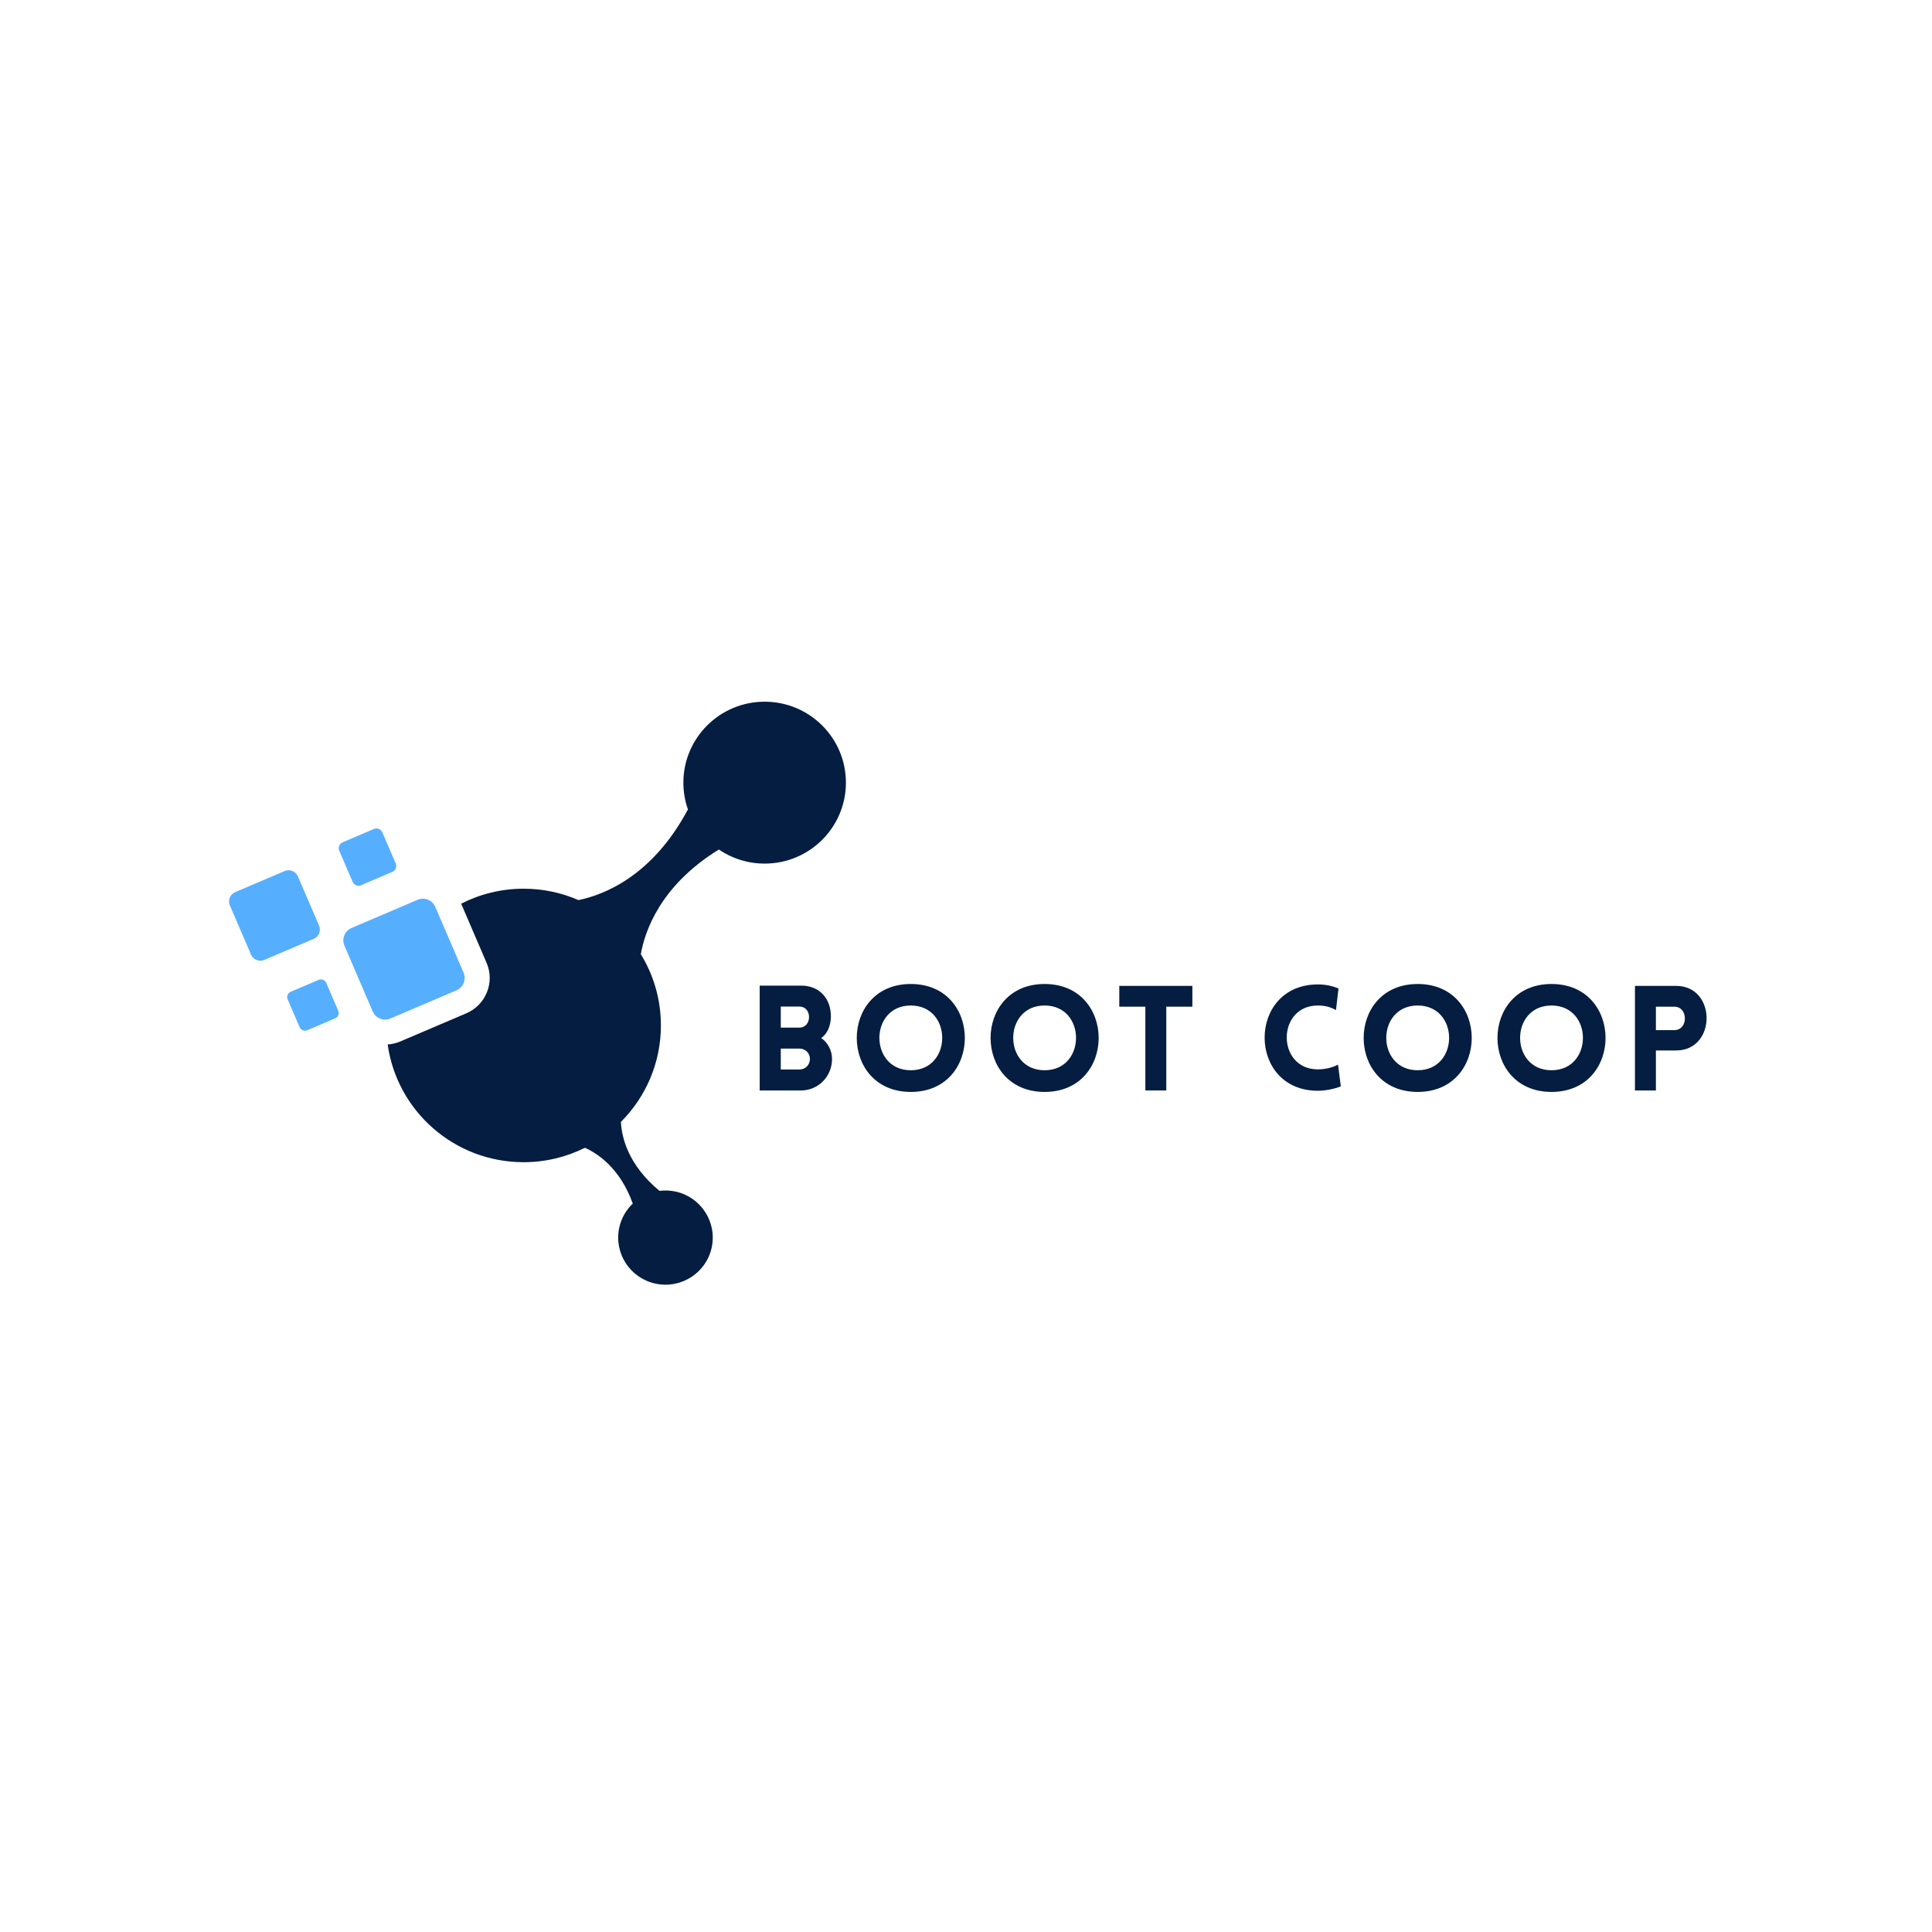 <svg xmlns="http://www.w3.org/2000/svg" xmlns:xlink="http://www.w3.org/1999/xlink" width="500" zoomAndPan="magnify" viewBox="0 0 375 375" height="500" preserveAspectRatio="xMidYMid meet" version="1.0"><defs><g/><clipPath id="id1"><path d="M 75 136.199 L 164.191 136.199 L 164.191 250 L 75 250 Z M 75 136.199 " clip-rule="nonzero"/></clipPath><clipPath id="id2"><path d="M 44.191 160 L 91 160 L 91 201 L 44.191 201 Z M 44.191 160 " clip-rule="nonzero"/></clipPath></defs><rect x="-37.5" width="450" fill="#ffffff" y="-37.5" height="450" fill-opacity="1"/><rect x="-37.5" width="450" fill="#ffffff" y="-37.5" height="450" fill-opacity="1"/><rect x="-37.5" width="450" fill="#ffffff" y="-37.5" height="450" fill-opacity="1"/><g clip-path="url(#id1)"><path fill="#051d40" d="M 164.191 151.91 C 164.191 160.59 157.129 167.625 148.418 167.625 C 145.125 167.625 142.062 166.617 139.531 164.895 C 128.004 171.977 125.109 181 124.383 185.211 C 126.855 189.234 128.281 193.969 128.281 199.035 C 128.281 206.348 125.312 212.965 120.516 217.766 C 120.672 220.805 121.934 226.105 128 231.145 C 128.996 231.016 130.027 231.051 131.07 231.27 C 136.027 232.316 139.195 237.168 138.148 242.109 C 137.098 247.051 132.227 250.207 127.27 249.16 C 122.309 248.117 119.141 243.266 120.188 238.324 C 120.586 236.453 121.531 234.84 122.82 233.613 C 120.344 226.719 115.992 223.879 113.535 222.785 C 109.953 224.57 105.91 225.582 101.633 225.582 C 88.172 225.582 77.047 215.641 75.246 202.727 C 76.086 202.672 76.91 202.48 77.695 202.148 L 90.508 196.684 C 92.344 195.898 93.77 194.449 94.512 192.598 C 95.258 190.746 95.234 188.719 94.445 186.887 L 89.512 175.402 C 93.148 173.551 97.266 172.496 101.633 172.496 C 105.422 172.496 109.02 173.289 112.281 174.707 C 117.082 173.73 126.582 170.16 133.527 157.102 C 132.957 155.477 132.641 153.734 132.641 151.918 C 132.648 143.234 139.707 136.199 148.418 136.199 C 157.129 136.199 164.191 143.234 164.191 151.91 Z M 164.191 151.91 " fill-opacity="1" fill-rule="nonzero"/></g><g clip-path="url(#id2)"><path fill="#56aeff" d="M 89.977 188.793 C 90.543 190.117 89.926 191.656 88.594 192.223 L 75.785 197.688 C 74.453 198.254 72.91 197.641 72.34 196.312 L 66.855 183.551 C 66.285 182.227 66.902 180.688 68.234 180.117 L 81.043 174.656 C 82.375 174.09 83.922 174.703 84.492 176.031 Z M 74.207 161.555 C 73.938 160.926 73.207 160.633 72.574 160.902 L 66.5 163.492 C 65.871 163.762 65.578 164.488 65.848 165.121 L 68.449 171.168 C 68.719 171.797 69.449 172.09 70.082 171.82 L 76.156 169.23 C 76.785 168.961 77.078 168.234 76.809 167.602 Z M 63.324 190.773 C 63.082 190.211 62.426 189.949 61.859 190.191 L 56.418 192.508 C 55.855 192.75 55.59 193.402 55.832 193.965 L 58.16 199.387 C 58.402 199.949 59.059 200.211 59.625 199.969 L 65.066 197.652 C 65.629 197.41 65.895 196.758 65.652 196.195 Z M 57.82 170.102 C 57.395 169.109 56.238 168.648 55.238 169.074 L 45.648 173.164 C 44.648 173.586 44.188 174.738 44.617 175.73 L 48.723 185.289 C 49.148 186.281 50.305 186.742 51.301 186.32 L 60.895 182.227 C 61.895 181.805 62.355 180.652 61.93 179.66 Z M 57.82 170.102 " fill-opacity="1" fill-rule="nonzero"/></g><g fill="#051d40" fill-opacity="1"><g transform="translate(145.182, 211.657)"><g><path d="M 2.273 0 L 10.316 0 C 13.617 0 16.316 -2.699 16.316 -6.113 C 16.316 -7.703 15.547 -9.266 14.211 -10.176 C 15.492 -11.059 16.031 -12.648 16.09 -14.184 C 16.172 -17.766 13.93 -20.352 10.316 -20.352 L 2.273 -20.352 Z M 6.367 -16.289 L 9.977 -16.289 C 11.145 -16.289 11.852 -15.379 11.852 -14.242 C 11.852 -13.133 11.145 -12.195 9.977 -12.195 L 6.367 -12.195 Z M 6.367 -8.129 L 9.977 -8.129 C 11.145 -8.129 12.023 -7.25 12.023 -6.113 C 12.023 -4.973 11.145 -4.066 9.977 -4.066 L 6.367 -4.066 Z M 6.367 -8.129 "/></g></g></g><g fill="#051d40" fill-opacity="1"><g transform="translate(164.734, 211.657)"><g><path d="M 12.051 0.285 C 26.039 0.285 26.039 -20.664 12.051 -20.664 C -1.934 -20.664 -1.934 0.285 12.051 0.285 Z M 12.051 -3.922 C 3.922 -3.922 3.922 -16.488 12.051 -16.488 C 20.184 -16.488 20.184 -3.922 12.051 -3.922 Z M 12.051 -3.922 "/></g></g></g><g fill="#051d40" fill-opacity="1"><g transform="translate(190.709, 211.657)"><g><path d="M 12.051 0.285 C 26.039 0.285 26.039 -20.664 12.051 -20.664 C -1.934 -20.664 -1.934 0.285 12.051 0.285 Z M 12.051 -3.922 C 3.922 -3.922 3.922 -16.488 12.051 -16.488 C 20.184 -16.488 20.184 -3.922 12.051 -3.922 Z M 12.051 -3.922 "/></g></g></g><g fill="#051d40" fill-opacity="1"><g transform="translate(216.684, 211.657)"><g><path d="M 9.691 0 L 9.691 -16.258 L 14.754 -16.258 L 14.754 -20.297 L 0.57 -20.297 L 0.57 -16.258 L 5.629 -16.258 L 5.629 0 Z M 9.691 0 "/></g></g></g><g fill="#051d40" fill-opacity="1"><g transform="translate(234.133, 211.657)"><g/></g></g><g fill="#051d40" fill-opacity="1"><g transform="translate(244.108, 211.657)"><g><path d="M 15.207 -15.605 L 15.691 -19.785 C 14.469 -20.324 13.105 -20.578 11.684 -20.578 C -2.074 -20.578 -2.102 0.059 11.684 0.059 C 13.105 0.059 14.895 -0.285 16.145 -0.797 L 15.605 -5.004 C 14.836 -4.605 13.445 -4.094 11.684 -4.094 C 3.637 -4.094 3.637 -16.488 11.684 -16.488 C 13.445 -16.488 14.441 -16.004 15.207 -15.605 Z M 15.207 -15.605 "/></g></g></g><g fill="#051d40" fill-opacity="1"><g transform="translate(263.121, 211.657)"><g><path d="M 12.051 0.285 C 26.039 0.285 26.039 -20.664 12.051 -20.664 C -1.934 -20.664 -1.934 0.285 12.051 0.285 Z M 12.051 -3.922 C 3.922 -3.922 3.922 -16.488 12.051 -16.488 C 20.184 -16.488 20.184 -3.922 12.051 -3.922 Z M 12.051 -3.922 "/></g></g></g><g fill="#051d40" fill-opacity="1"><g transform="translate(289.096, 211.657)"><g><path d="M 12.051 0.285 C 26.039 0.285 26.039 -20.664 12.051 -20.664 C -1.934 -20.664 -1.934 0.285 12.051 0.285 Z M 12.051 -3.922 C 3.922 -3.922 3.922 -16.488 12.051 -16.488 C 20.184 -16.488 20.184 -3.922 12.051 -3.922 Z M 12.051 -3.922 "/></g></g></g><g fill="#051d40" fill-opacity="1"><g transform="translate(315.07, 211.657)"><g><path d="M 6.34 0 L 6.34 -7.762 L 10.262 -7.762 C 18.137 -7.762 18.164 -20.297 10.262 -20.297 L 2.273 -20.297 L 2.273 0 Z M 6.34 -11.711 L 6.34 -16.258 L 9.922 -16.258 C 12.648 -16.258 12.648 -11.711 9.922 -11.711 Z M 6.34 -11.711 "/></g></g></g></svg>